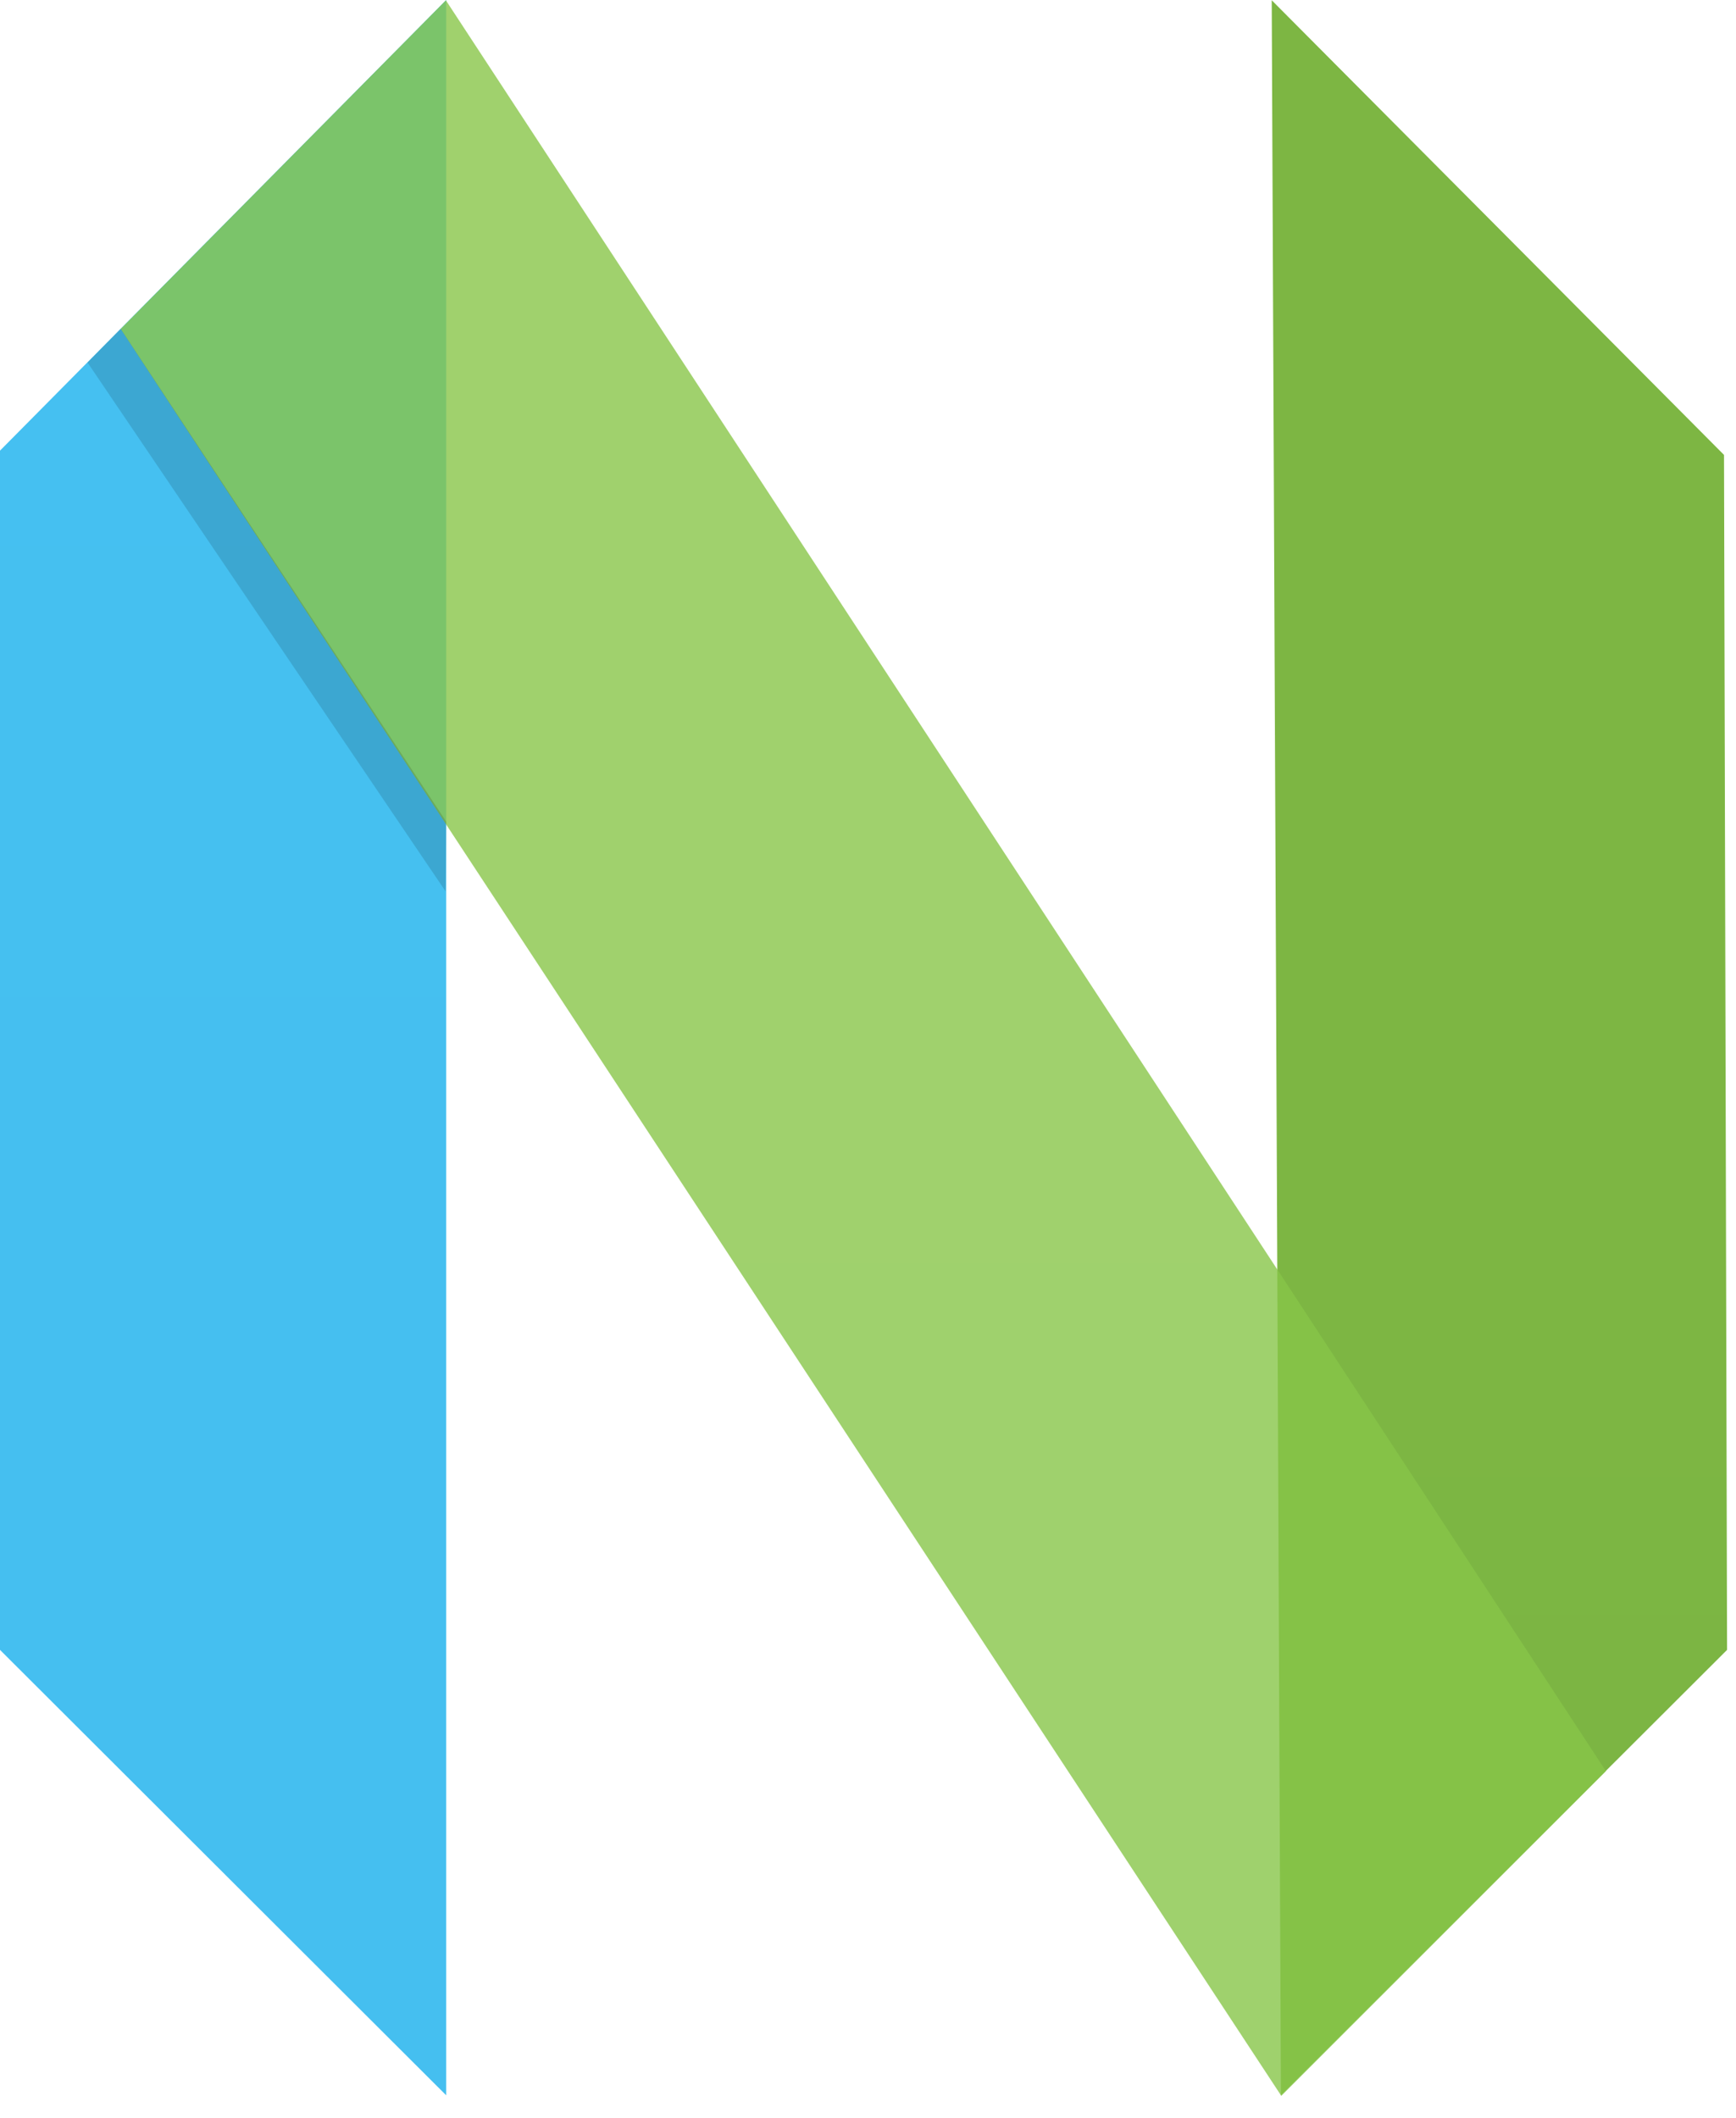 <svg width="41" height="50" viewBox="0 0 41 50" fill="none" xmlns="http://www.w3.org/2000/svg">
<g clip-path="url(#clip0_2570_263)">
<path fill-rule="evenodd" clip-rule="evenodd" d="M0 10.639L10.538 0V49.468L0 38.952V10.639Z" fill="url(#paint0_linear_2570_263)"/>
<path fill-rule="evenodd" clip-rule="evenodd" d="M40.717 10.74L30.035 0.006L30.252 49.468L40.789 38.952L40.717 10.739V10.74Z" fill="url(#paint1_linear_2570_263)"/>
<path fill-rule="evenodd" clip-rule="evenodd" d="M10.531 0.008L37.928 41.815L30.261 49.481L2.85 7.767L10.531 0.008Z" fill="url(#paint2_linear_2570_263)"/>
<path fill-rule="evenodd" clip-rule="evenodd" d="M10.54 19.399L10.525 21.046L2.067 8.558L2.85 7.76L10.54 19.399Z" fill="black" fill-opacity="0.13"/>
</g>
<defs>
<linearGradient id="paint0_linear_2570_263" x1="526.892" y1="0" x2="526.892" y2="4946.84" gradientUnits="userSpaceOnUse">
<stop stop-color="#16B0ED" stop-opacity="0.8"/>
<stop offset="1" stop-color="#0F59B2" stop-opacity="0.837"/>
</linearGradient>
<linearGradient id="paint1_linear_2570_263" x1="-496.921" y1="0.006" x2="-496.921" y2="4946.27" gradientUnits="userSpaceOnUse">
<stop stop-color="#7DB643"/>
<stop offset="1" stop-color="#367533"/>
</linearGradient>
<linearGradient id="paint2_linear_2570_263" x1="1756.75" y1="0.008" x2="1756.75" y2="4947.32" gradientUnits="userSpaceOnUse">
<stop stop-color="#88C649" stop-opacity="0.8"/>
<stop offset="1" stop-color="#439240" stop-opacity="0.84"/>
</linearGradient>
<clipPath id="clip0_2570_263">
<rect width="40.789" height="49.481" fill="white"/>
</clipPath>
</defs>
</svg>

